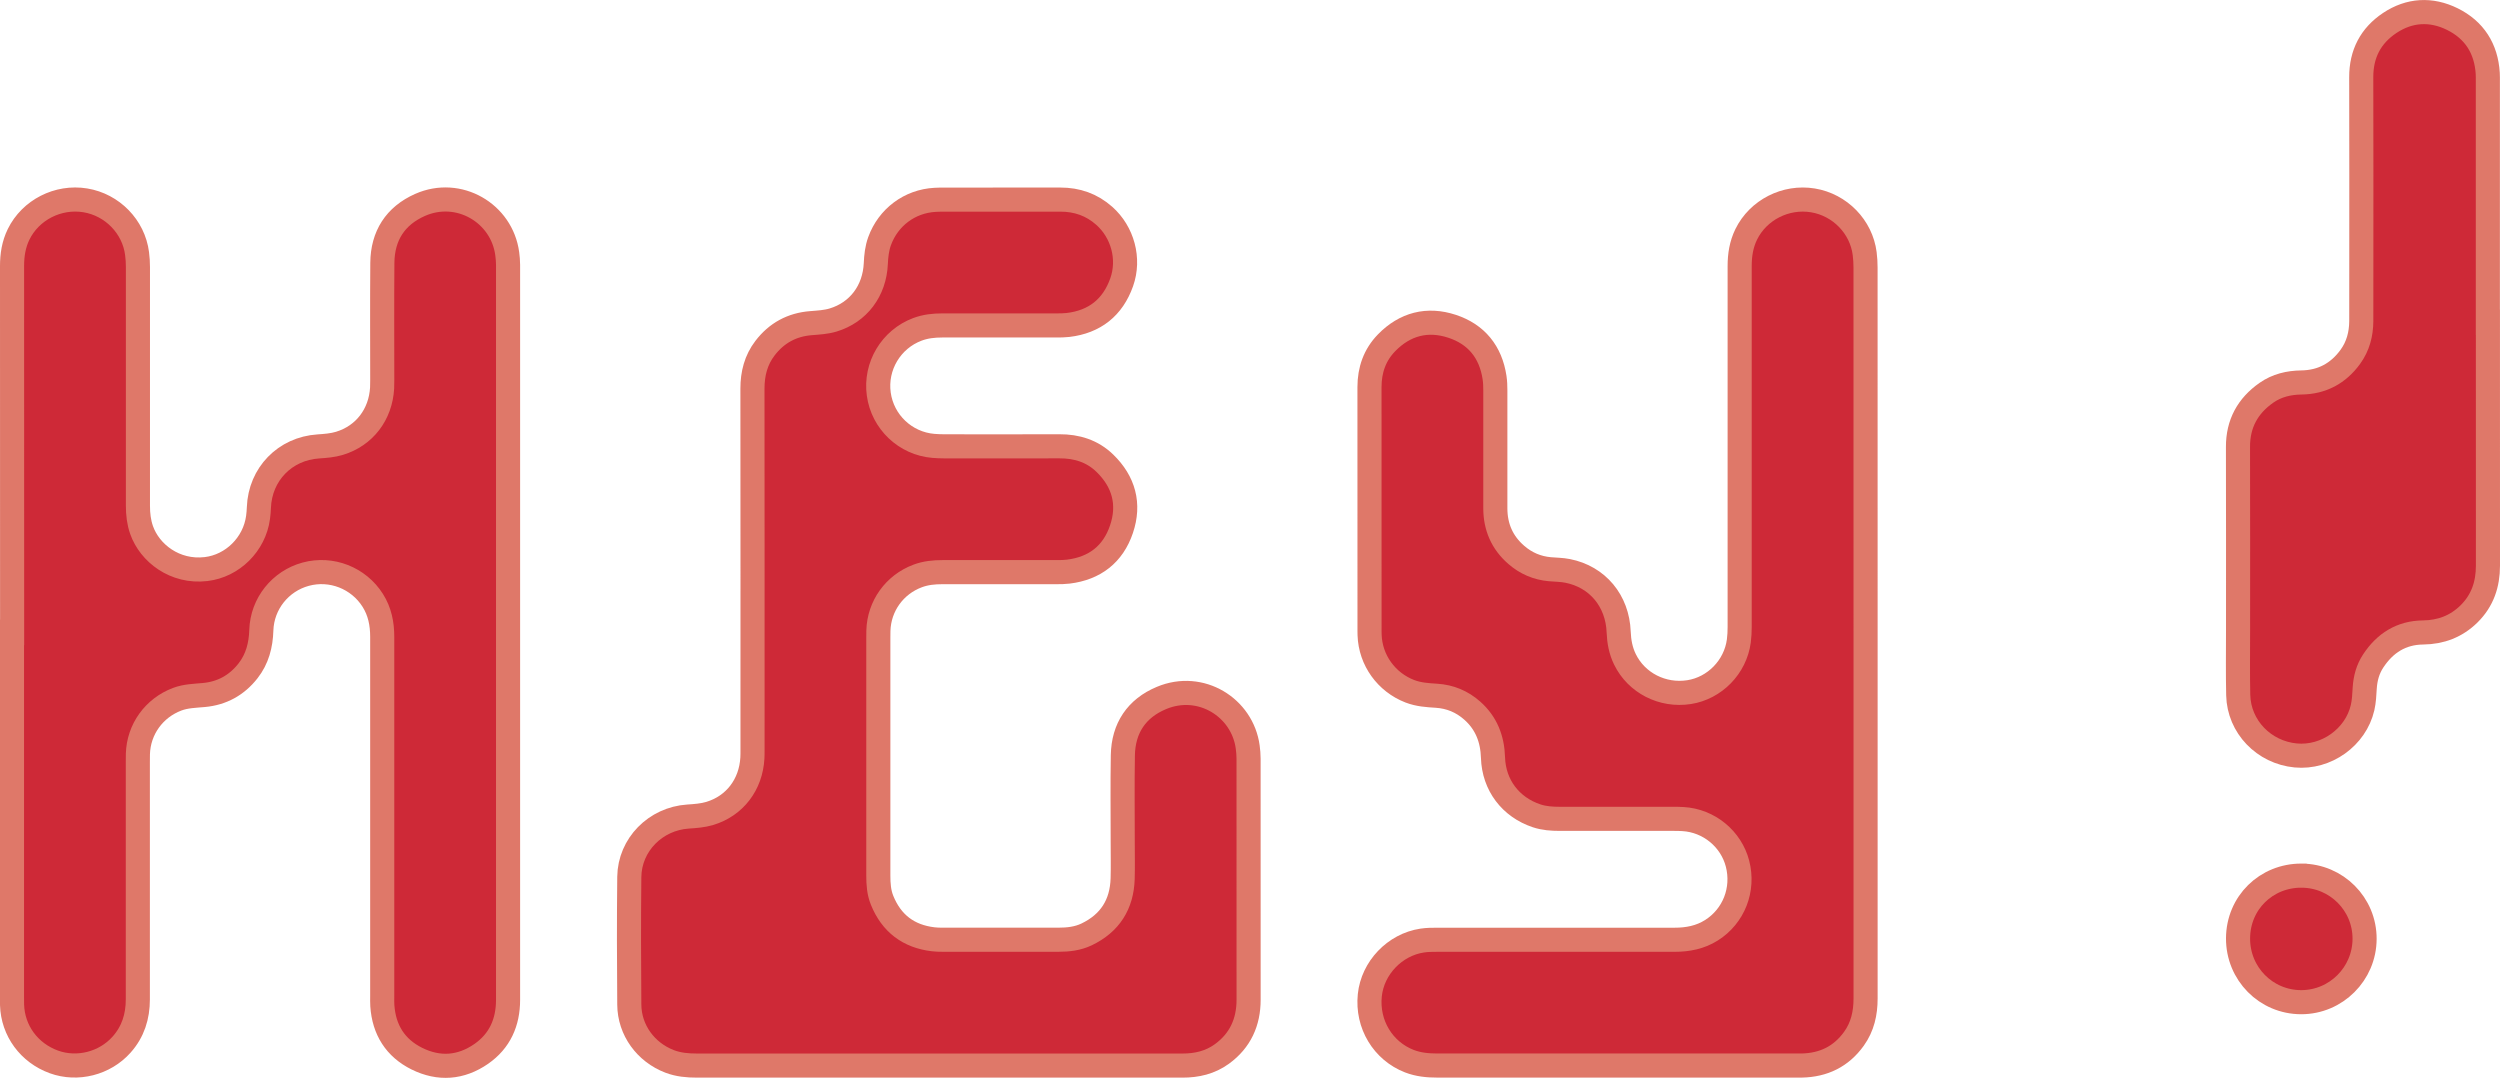 <?xml version="1.0" encoding="UTF-8"?>
<svg id="Layer_2" data-name="Layer 2" xmlns="http://www.w3.org/2000/svg" viewBox="0 0 726.09 313.05">
  <defs>
    <style>
      .cls-1 {
        fill: #ce2937;
        stroke: #df7869;
        stroke-miterlimit: 10;
        stroke-width: 7px;
      }
    </style>
  </defs>
  <g id="Layer_1-2" data-name="Layer 1">
    <g>
      <g>
        <path class="cls-1" d="M272.63,309.48c-23.41,0-46.83,0-70.24,0-2.7,0-5.35-.23-7.91-1.21-6.92-2.65-11.65-9.07-11.71-16.49-.11-12.36-.13-24.72,0-37.08.11-9.36,7.63-16.91,17.03-17.54,2.13-.14,4.33-.3,6.35-.91,7.28-2.2,11.94-8.39,12.37-16.08.05-.83.04-1.67.04-2.51,0-34.93.02-69.86-.02-104.79,0-4.33,1-8.29,3.64-11.74,3.37-4.41,7.83-6.85,13.41-7.28,2.13-.17,4.33-.29,6.35-.9,7.39-2.22,12.08-8.5,12.43-16.4.1-2.22.33-4.39,1.09-6.5,2.52-6.94,8.74-11.6,16.1-12.01.54-.03,1.07-.06,1.61-.06,11.59,0,23.18.02,34.76-.01,4.87-.01,9.14,1.47,12.79,4.71,5.34,4.74,7.47,12.49,5.06,19.29-2.59,7.32-7.84,11.49-15.58,12.41-1.12.13-2.26.14-3.4.14-11.05,0-22.1,0-33.15,0-2.46,0-4.87.26-7.21,1.14-7.64,2.87-12.33,10.69-11.21,18.8,1.11,8.1,7.73,14.37,15.88,15.04,1.07.09,2.15.12,3.22.13,11.11,0,22.22.04,33.33-.01,5.07-.03,9.6,1.38,13.24,4.92,5.51,5.35,7.29,11.87,4.82,19.16-2.46,7.28-7.78,11.38-15.44,12.32-1.12.14-2.26.15-3.4.15-11.05.01-22.1,0-33.15,0-2.46,0-4.87.23-7.21,1.11-6.71,2.5-11.2,8.73-11.4,15.89-.02.72-.02,1.43-.02,2.15,0,22.99,0,45.98,0,68.96,0,2.47.16,4.89,1.1,7.21,2.71,6.69,7.67,10.46,14.83,11.31.89.11,1.79.13,2.68.13,11.23,0,22.46,0,33.69,0,2.83,0,5.61-.31,8.2-1.55,6.79-3.26,10.24-8.71,10.46-16.19.1-3.46.02-6.93.02-10.39,0-8.48-.11-16.96.04-25.44.14-7.88,3.98-13.62,11.2-16.64,11.43-4.8,23.51,2.76,25.06,14.22.15,1.12.25,2.26.25,3.39.01,23.35.01,46.69.01,70.04,0,6.51-2.42,11.85-7.74,15.73-3.41,2.49-7.31,3.39-11.48,3.38-10.27-.02-20.55,0-30.82,0-13.32,0-26.64,0-39.96,0Z"/>
        <path class="cls-1" d="M3.52,183.67c0-35.47.01-70.93-.02-106.4,0-3.22.48-6.29,1.9-9.2,3.48-7.11,11.47-11.18,19.38-9.88,7.84,1.29,14.04,7.65,15.03,15.46.17,1.3.25,2.62.25,3.93.01,23.11.02,46.21,0,69.32,0,2.41.26,4.74,1.06,7.04,2.34,6.66,9.64,12.41,18.73,11.34,7.66-.9,14.06-7.17,15.1-15.02.13-.94.2-1.9.24-2.85.36-9.7,7.59-17.11,17.23-17.75,2.07-.14,4.2-.3,6.17-.9,7.27-2.2,11.95-8.38,12.39-16.06.04-.77.04-1.55.04-2.33,0-11.34-.07-22.69.03-34.03.07-7.86,3.77-13.64,10.94-16.82,11.25-4.98,23.76,2.36,25.33,14.17.14,1.06.24,2.14.24,3.21.01,71.17.01,142.34,0,213.51,0,6.52-2.39,11.94-7.8,15.69-5.88,4.07-12.27,4.55-18.67,1.38-6.28-3.11-9.58-8.41-10.05-15.41-.06-.89-.03-1.79-.03-2.69,0-34.81,0-69.62,0-104.43,0-3.78-.7-7.34-2.75-10.58-4.11-6.51-12.03-9.63-19.48-7.6-7.38,2.01-12.64,8.59-12.88,16.25-.13,4.35-1.16,8.38-3.89,11.85-3.27,4.16-7.54,6.51-12.81,6.99-2.61.24-5.23.28-7.75,1.23-6.7,2.53-11.2,8.73-11.4,15.89-.02.78-.02,1.55-.02,2.33,0,22.99,0,45.97,0,68.96,0,4.97-1.39,9.41-4.74,13.15-4.88,5.46-12.82,7.47-19.64,5-7.18-2.61-11.92-9.05-12.15-16.56-.03-.84-.02-1.67-.02-2.51,0-35.23,0-70.45,0-105.68Z"/>
        <path class="cls-1" d="M541.83,183.62c0,35.47,0,70.93,0,106.4,0,4.23-.87,8.18-3.37,11.66-3.71,5.18-8.84,7.66-15.16,7.79-.42,0-.84,0-1.25,0-34.88,0-69.76,0-104.64,0-2.76,0-5.47-.26-8.08-1.27-7.67-2.98-12.35-10.72-11.49-19.13.81-7.93,7.24-14.7,15.22-15.9,1.47-.22,2.98-.23,4.47-.23,22.94-.01,45.87-.02,68.81,0,3.84,0,7.46-.69,10.76-2.78,6.45-4.09,9.48-11.8,7.54-19.32-1.87-7.22-8.31-12.51-15.81-12.95-.95-.06-1.91-.07-2.86-.07-10.99,0-21.98,0-32.97,0-2.27,0-4.53-.15-6.72-.88-7.56-2.53-12.41-8.93-12.66-16.91-.16-5.4-1.94-10.03-6.04-13.65-2.96-2.62-6.43-4.06-10.38-4.31-2.62-.16-5.22-.33-7.73-1.3-6.83-2.64-11.45-9.04-11.69-16.35-.01-.36-.02-.72-.02-1.07,0-23.64.01-47.29-.01-70.93,0-4.95,1.51-9.31,4.96-12.86,5.33-5.47,11.86-7.16,19.04-4.79,7.05,2.32,11.2,7.45,12.32,14.87.19,1.23.23,2.5.23,3.75.02,11.4.02,22.81,0,34.21,0,5.45,1.98,10.01,6.11,13.58,2.78,2.41,6.03,3.81,9.72,4.14,1.72.15,3.48.15,5.17.49,8.66,1.71,14.48,8.67,14.82,17.75.11,2.79.6,5.44,1.83,7.95,3.35,6.85,10.9,10.71,18.62,9.51,7.44-1.15,13.46-7.32,14.45-14.86.18-1.36.24-2.74.24-4.1.01-34.93.02-69.86,0-104.78,0-3.22.48-6.29,1.9-9.2,3.48-7.11,11.47-11.18,19.38-9.88,7.84,1.29,14.04,7.65,15.03,15.46.17,1.36.25,2.74.25,4.1.01,35.29.01,70.57.01,105.86Z"/>
      </g>
      <g>
        <path class="cls-1" d="M722.58,93.63c0,23.55-.01,47.1.01,70.65,0,5.42-1.58,10.16-5.5,14.02-3.71,3.65-8.18,5.33-13.35,5.39-6.33.07-11.05,3.08-14.47,8.27-1.57,2.38-2.29,5.03-2.47,7.87-.12,1.9-.19,3.83-.62,5.68-1.99,8.64-10.58,14.74-19.42,13.9-9.27-.88-16.49-8.37-16.7-17.52-.14-6.2-.05-12.41-.05-18.62,0-17.82.03-35.64-.02-53.46-.02-6.77,2.83-11.95,8.29-15.76,3.03-2.11,6.47-2.92,10.14-2.97,5.98-.08,10.71-2.63,14.21-7.46,2.23-3.08,3.14-6.57,3.17-10.32.03-4.61.01-9.23.01-13.84,0-19.01.04-38.03-.02-57.04-.02-6.77,2.74-12.06,8.28-15.75,5.75-3.83,12.03-4.15,18.17-1.13,6.41,3.16,9.85,8.57,10.29,15.78.05.87.03,1.75.03,2.62,0,23.23,0,46.46,0,69.69Z"/>
        <path class="cls-1" d="M668.46,254.32c10.15.03,18.35,8.26,18.3,18.39-.04,10.12-8.29,18.36-18.4,18.36-10.23,0-18.41-8.28-18.35-18.58.06-10.25,8.14-18.2,18.44-18.18Z"/>
      </g>
    </g>
  </g>
</svg>